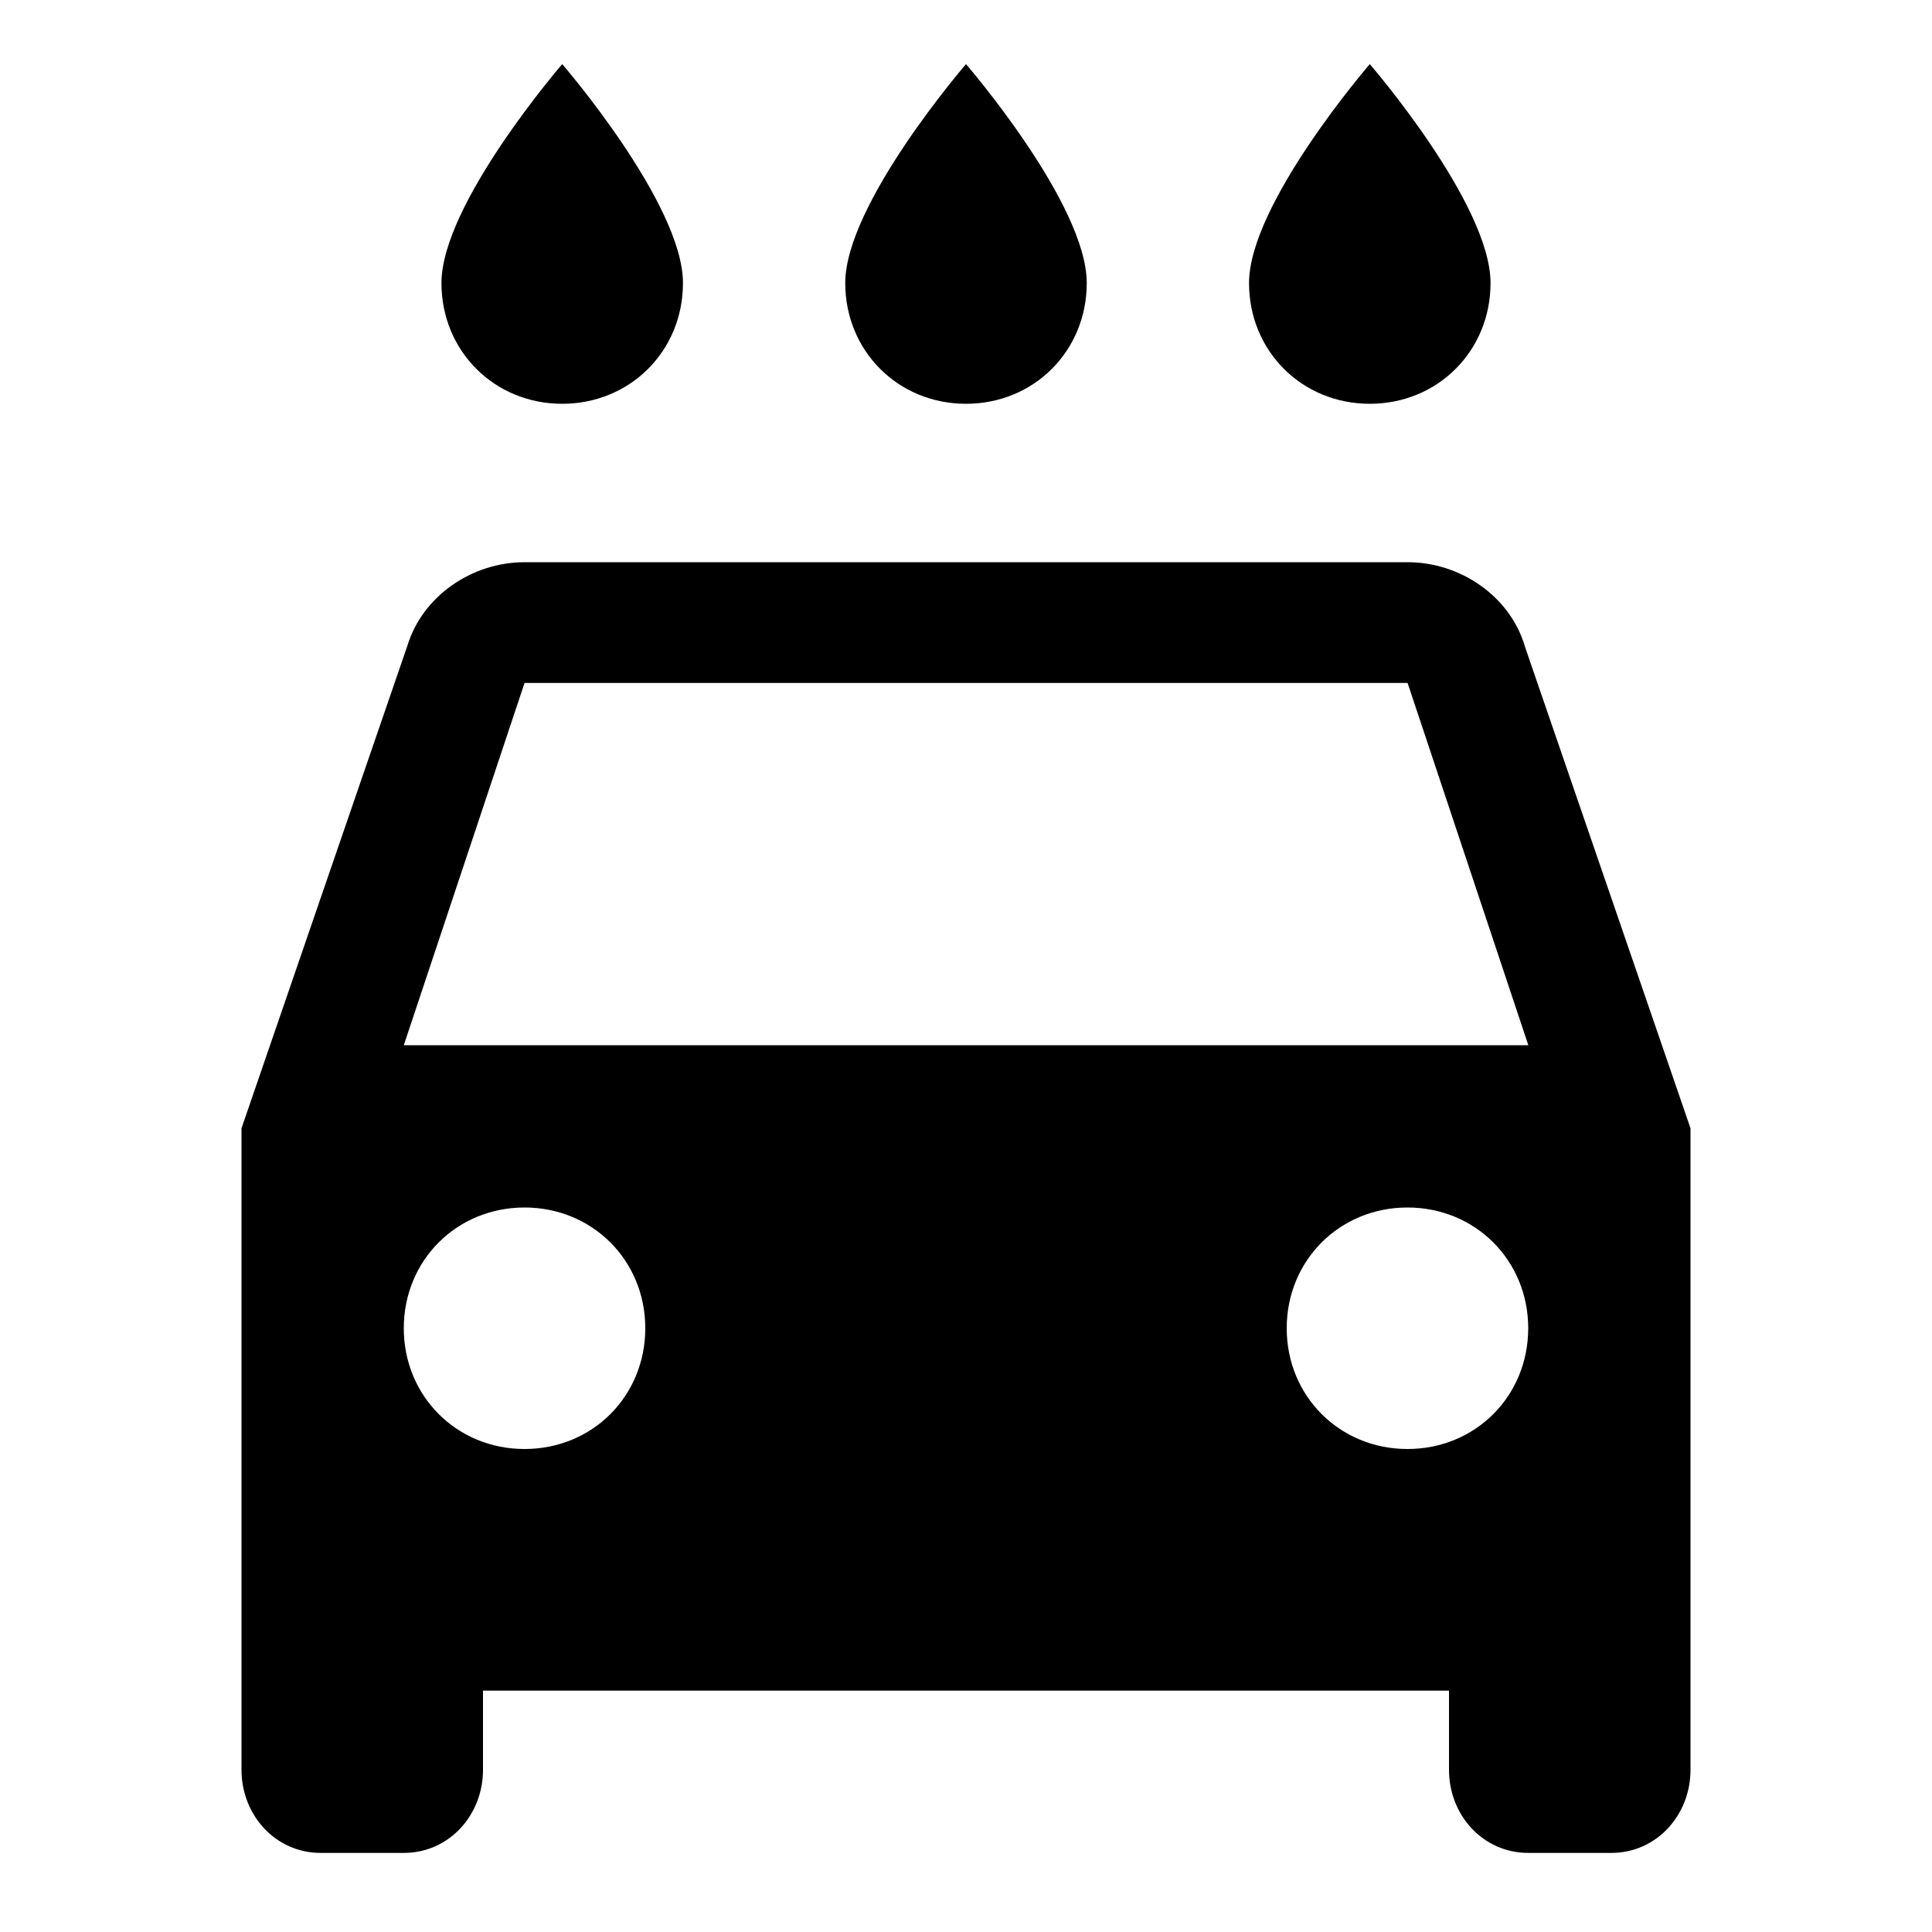 <?xml version="1.0" encoding="utf-8"?>
<!-- Generated by IcoMoon.io -->
<!DOCTYPE svg PUBLIC "-//W3C//DTD SVG 1.1//EN" "http://www.w3.org/Graphics/SVG/1.1/DTD/svg11.dtd">
<svg version="1.1" xmlns="http://www.w3.org/2000/svg" xmlns:xlink="http://www.w3.org/1999/xlink" width="16" height="16" viewBox="0 0 16 16">
<path d="M3.344 8.656h9.313l-1-3h-7.313zM11.656 12c0.563 0 1-0.438 1-1s-0.438-1-1-1-1 0.438-1 1 0.438 1 1 1zM4.344 12c0.563 0 1-0.438 1-1s-0.438-1-1-1-1 0.438-1 1 0.438 1 1 1zM12.625 5.344l1.375 4v5.313c0 0.375-0.281 0.688-0.656 0.688h-0.688c-0.375 0-0.656-0.313-0.656-0.688v-0.656h-8v0.656c0 0.375-0.281 0.688-0.656 0.688h-0.688c-0.375 0-0.656-0.313-0.656-0.688v-5.313l1.375-4c0.125-0.406 0.531-0.688 0.969-0.688h7.313c0.438 0 0.844 0.281 0.969 0.688zM4.656 3.344c-0.563 0-1-0.438-1-1 0-0.656 1-1.813 1-1.813s1 1.156 1 1.813c0 0.563-0.438 1-1 1zM8 3.344c-0.563 0-1-0.438-1-1 0-0.656 1-1.813 1-1.813s1 1.156 1 1.813c0 0.563-0.438 1-1 1zM11.344 3.344c-0.563 0-1-0.438-1-1 0-0.656 1-1.813 1-1.813s1 1.156 1 1.813c0 0.563-0.438 1-1 1z"></path>
</svg>
